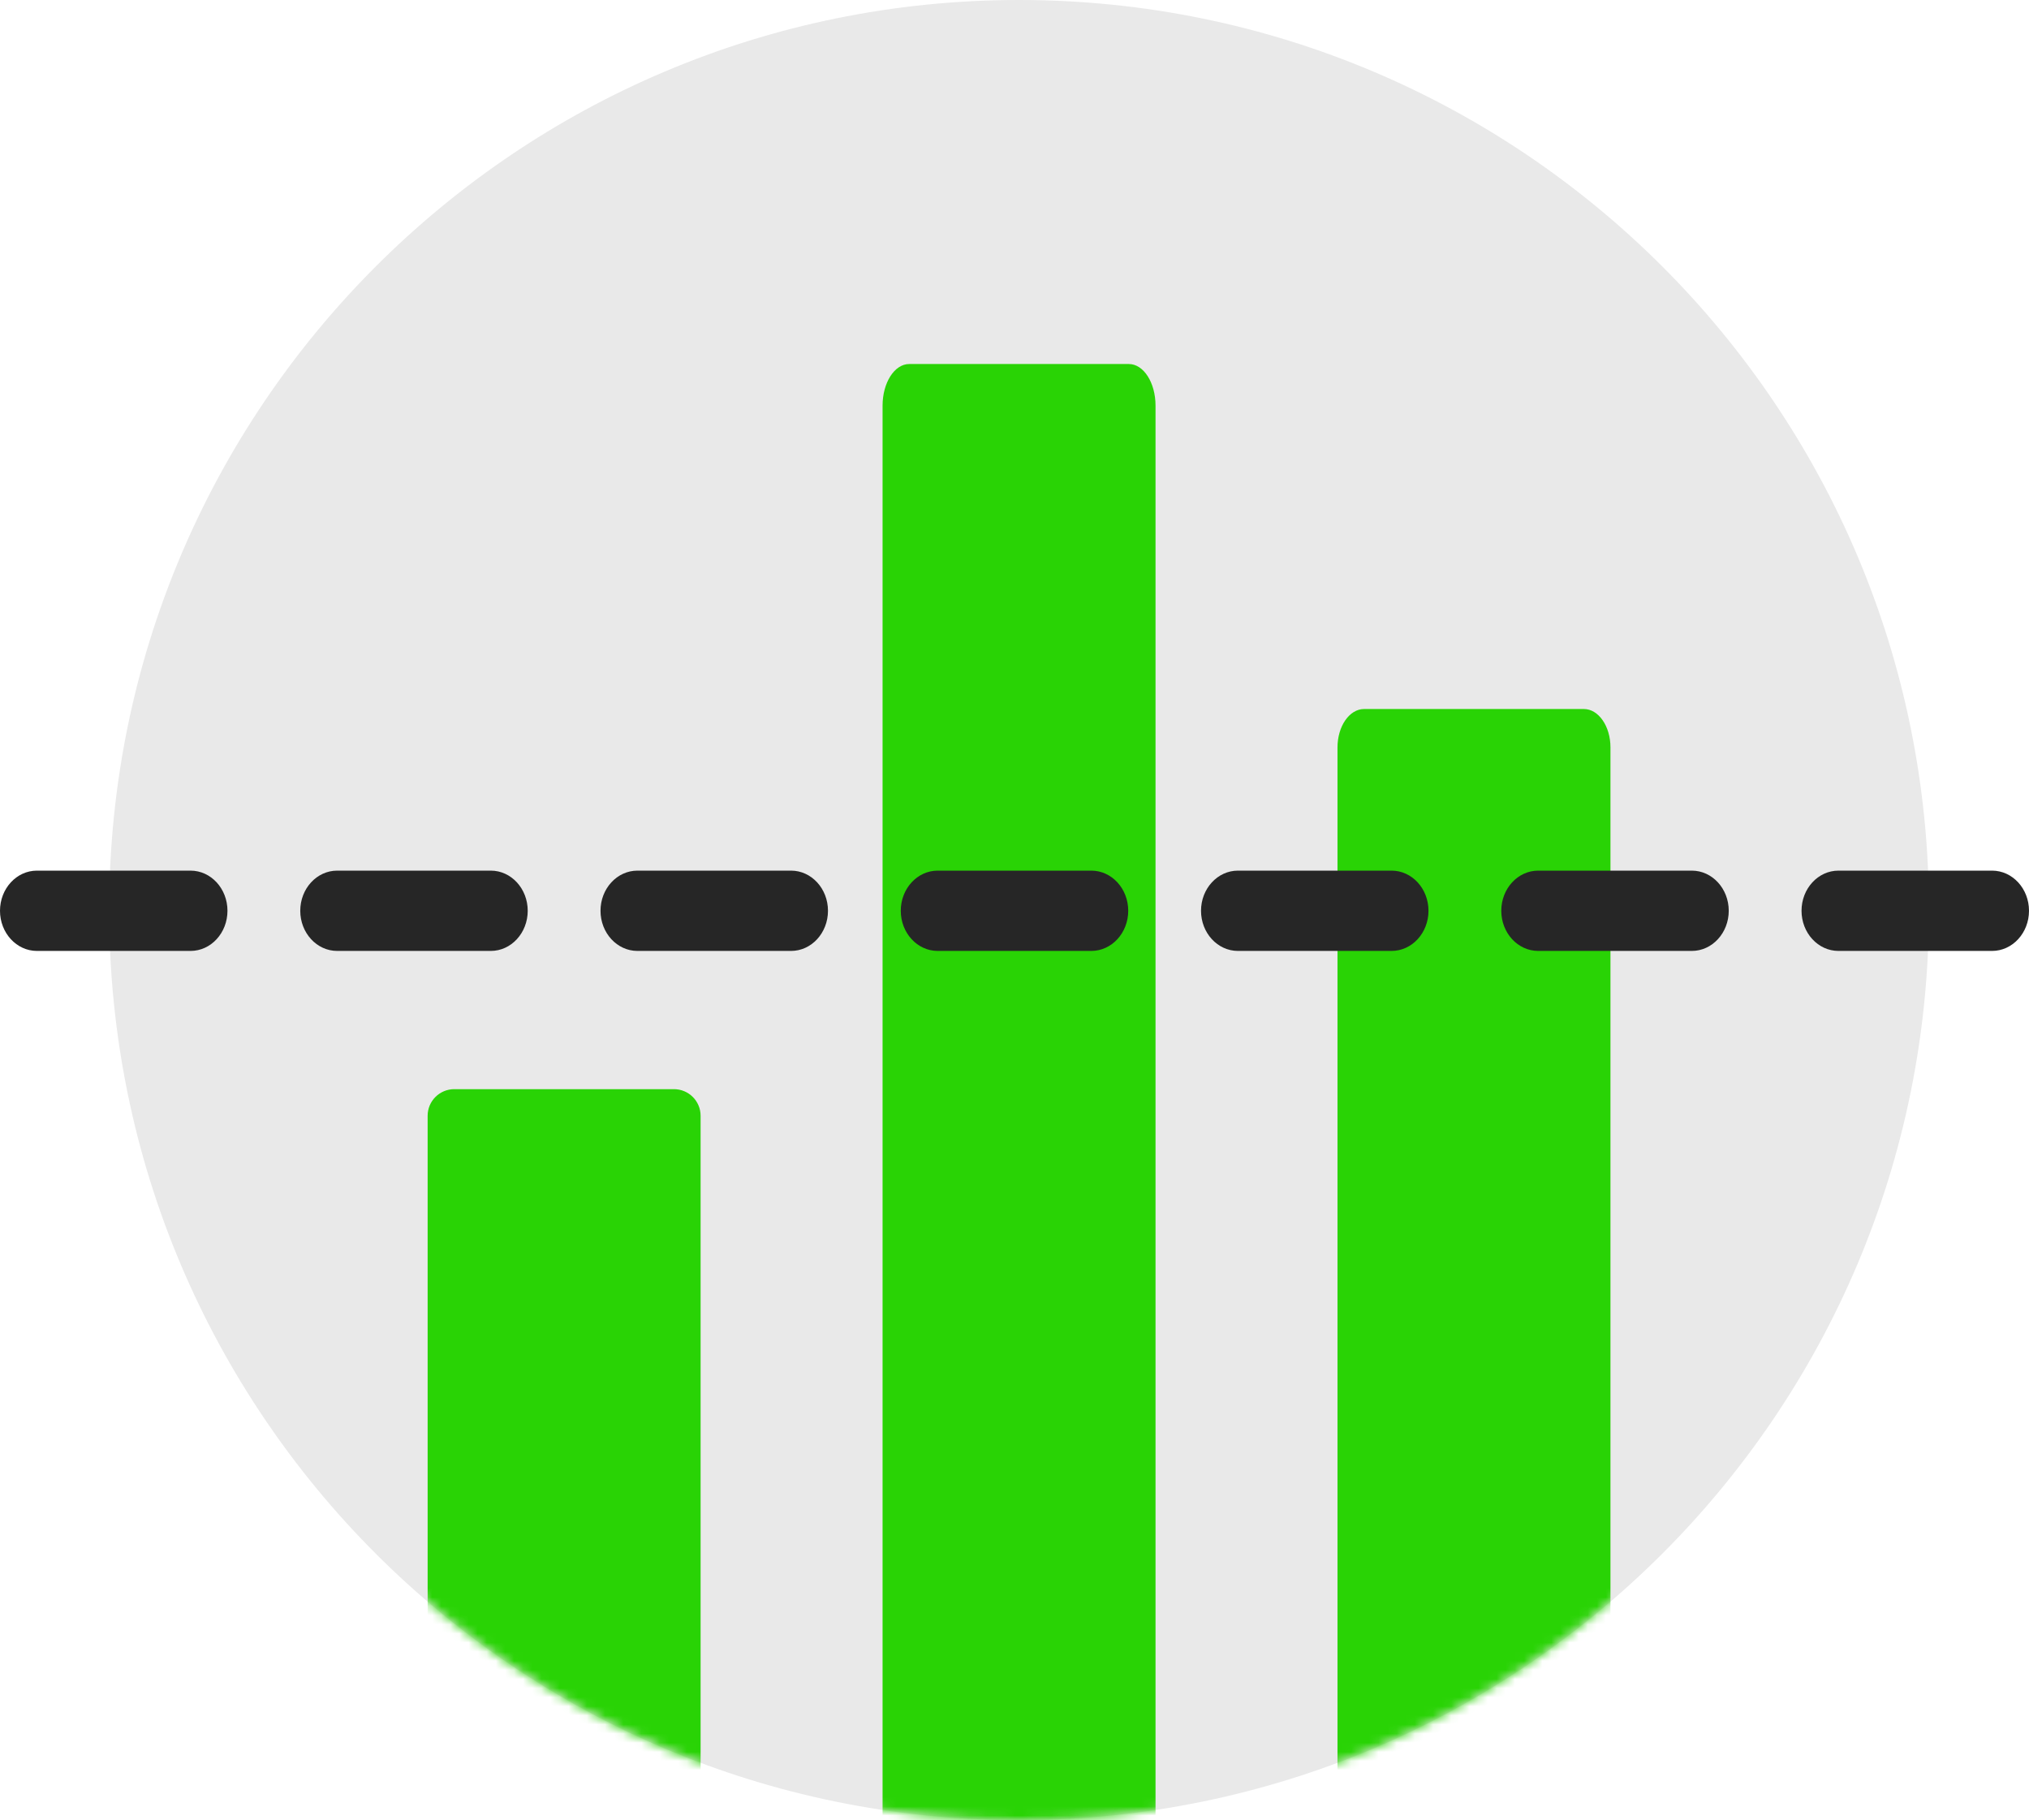 <svg width="223" height="200" viewBox="0 0 223 200" fill="none" xmlns="http://www.w3.org/2000/svg">
<path d="M212 100C212 155.228 167.228 200 112 200C56.772 200 12 155.228 12 100C12 44.772 56.772 0 112 0C167.228 0 212 44.772 212 100Z" fill="#E9E9E9"/>
<mask id="mask0_2881_395" style="mask-type:alpha" maskUnits="userSpaceOnUse" x="12" y="0" width="200" height="200">
<path d="M212 100C212 155.228 167.228 200 112 200C56.772 200 12 155.228 12 100C12 44.772 56.772 0 112 0C167.228 0 212 44.772 212 100Z" fill="#FFE8C2"/>
</mask>
<g mask="url(#mask0_2881_395)">
<path d="M47 122.605C47 120.99 48.31 119.68 49.927 119.68H74.073C75.69 119.68 77 120.99 77 122.605V202.151C77 203.766 75.69 205.075 74.073 205.075H49.927C48.31 205.075 47 203.766 47 202.151V122.605Z" fill="#29D305"/>
<path d="M97 44.575C97 42.048 98.31 40 99.927 40H124.073C125.69 40 127 42.048 127 44.575V200.5C127 203.027 125.69 205.075 124.073 205.075H99.927C98.31 205.075 97 203.027 97 200.5L97 44.575Z" fill="#29D305"/>
<path d="M147 82.128C147 79.797 148.31 77.908 149.927 77.908H174.073C175.69 77.908 177 79.797 177 82.128V200.856C177 203.186 175.69 205.075 174.073 205.075H149.927C148.31 205.075 147 203.186 147 200.856V82.128Z" fill="#29D305"/>
</g>
<path d="M4.06 95.667C1.818 95.667 0 97.642 0 100.079C0 102.515 1.818 104.491 4.06 104.491H20.94C23.182 104.491 25 102.515 25 100.079C25 97.642 23.182 95.667 20.94 95.667H4.06Z" fill="#262626"/>
<path d="M33 100.079C33 97.642 34.818 95.667 37.06 95.667H53.94C56.182 95.667 58 97.642 58 100.079C58 102.515 56.182 104.491 53.94 104.491H37.06C34.818 104.491 33 102.515 33 100.079Z" fill="#262626"/>
<path d="M70.06 95.667C67.818 95.667 66 97.642 66 100.079C66 102.515 67.818 104.491 70.06 104.491H86.94C89.182 104.491 91 102.515 91 100.079C91 97.642 89.182 95.667 86.94 95.667H70.06Z" fill="#262626"/>
<path d="M99 100.079C99 97.642 100.818 95.667 103.06 95.667H119.94C122.182 95.667 124 97.642 124 100.079C124 102.515 122.182 104.491 119.94 104.491H103.06C100.818 104.491 99 102.515 99 100.079Z" fill="#262626"/>
<path d="M136.06 95.667C133.818 95.667 132 97.642 132 100.079C132 102.515 133.818 104.491 136.06 104.491H152.94C155.182 104.491 157 102.515 157 100.079C157 97.642 155.182 95.667 152.94 95.667H136.06Z" fill="#262626"/>
<path d="M165 100.079C165 97.642 166.818 95.667 169.06 95.667H185.94C188.182 95.667 190 97.642 190 100.079C190 102.515 188.182 104.491 185.94 104.491H169.06C166.818 104.491 165 102.515 165 100.079Z" fill="#262626"/>
<path d="M198 100.079C198 97.642 199.818 95.667 202.06 95.667H218.94C221.182 95.667 223 97.642 223 100.079C223 102.515 221.182 104.491 218.94 104.491H202.06C199.818 104.491 198 102.515 198 100.079Z" fill="#262626"/>
</svg>
